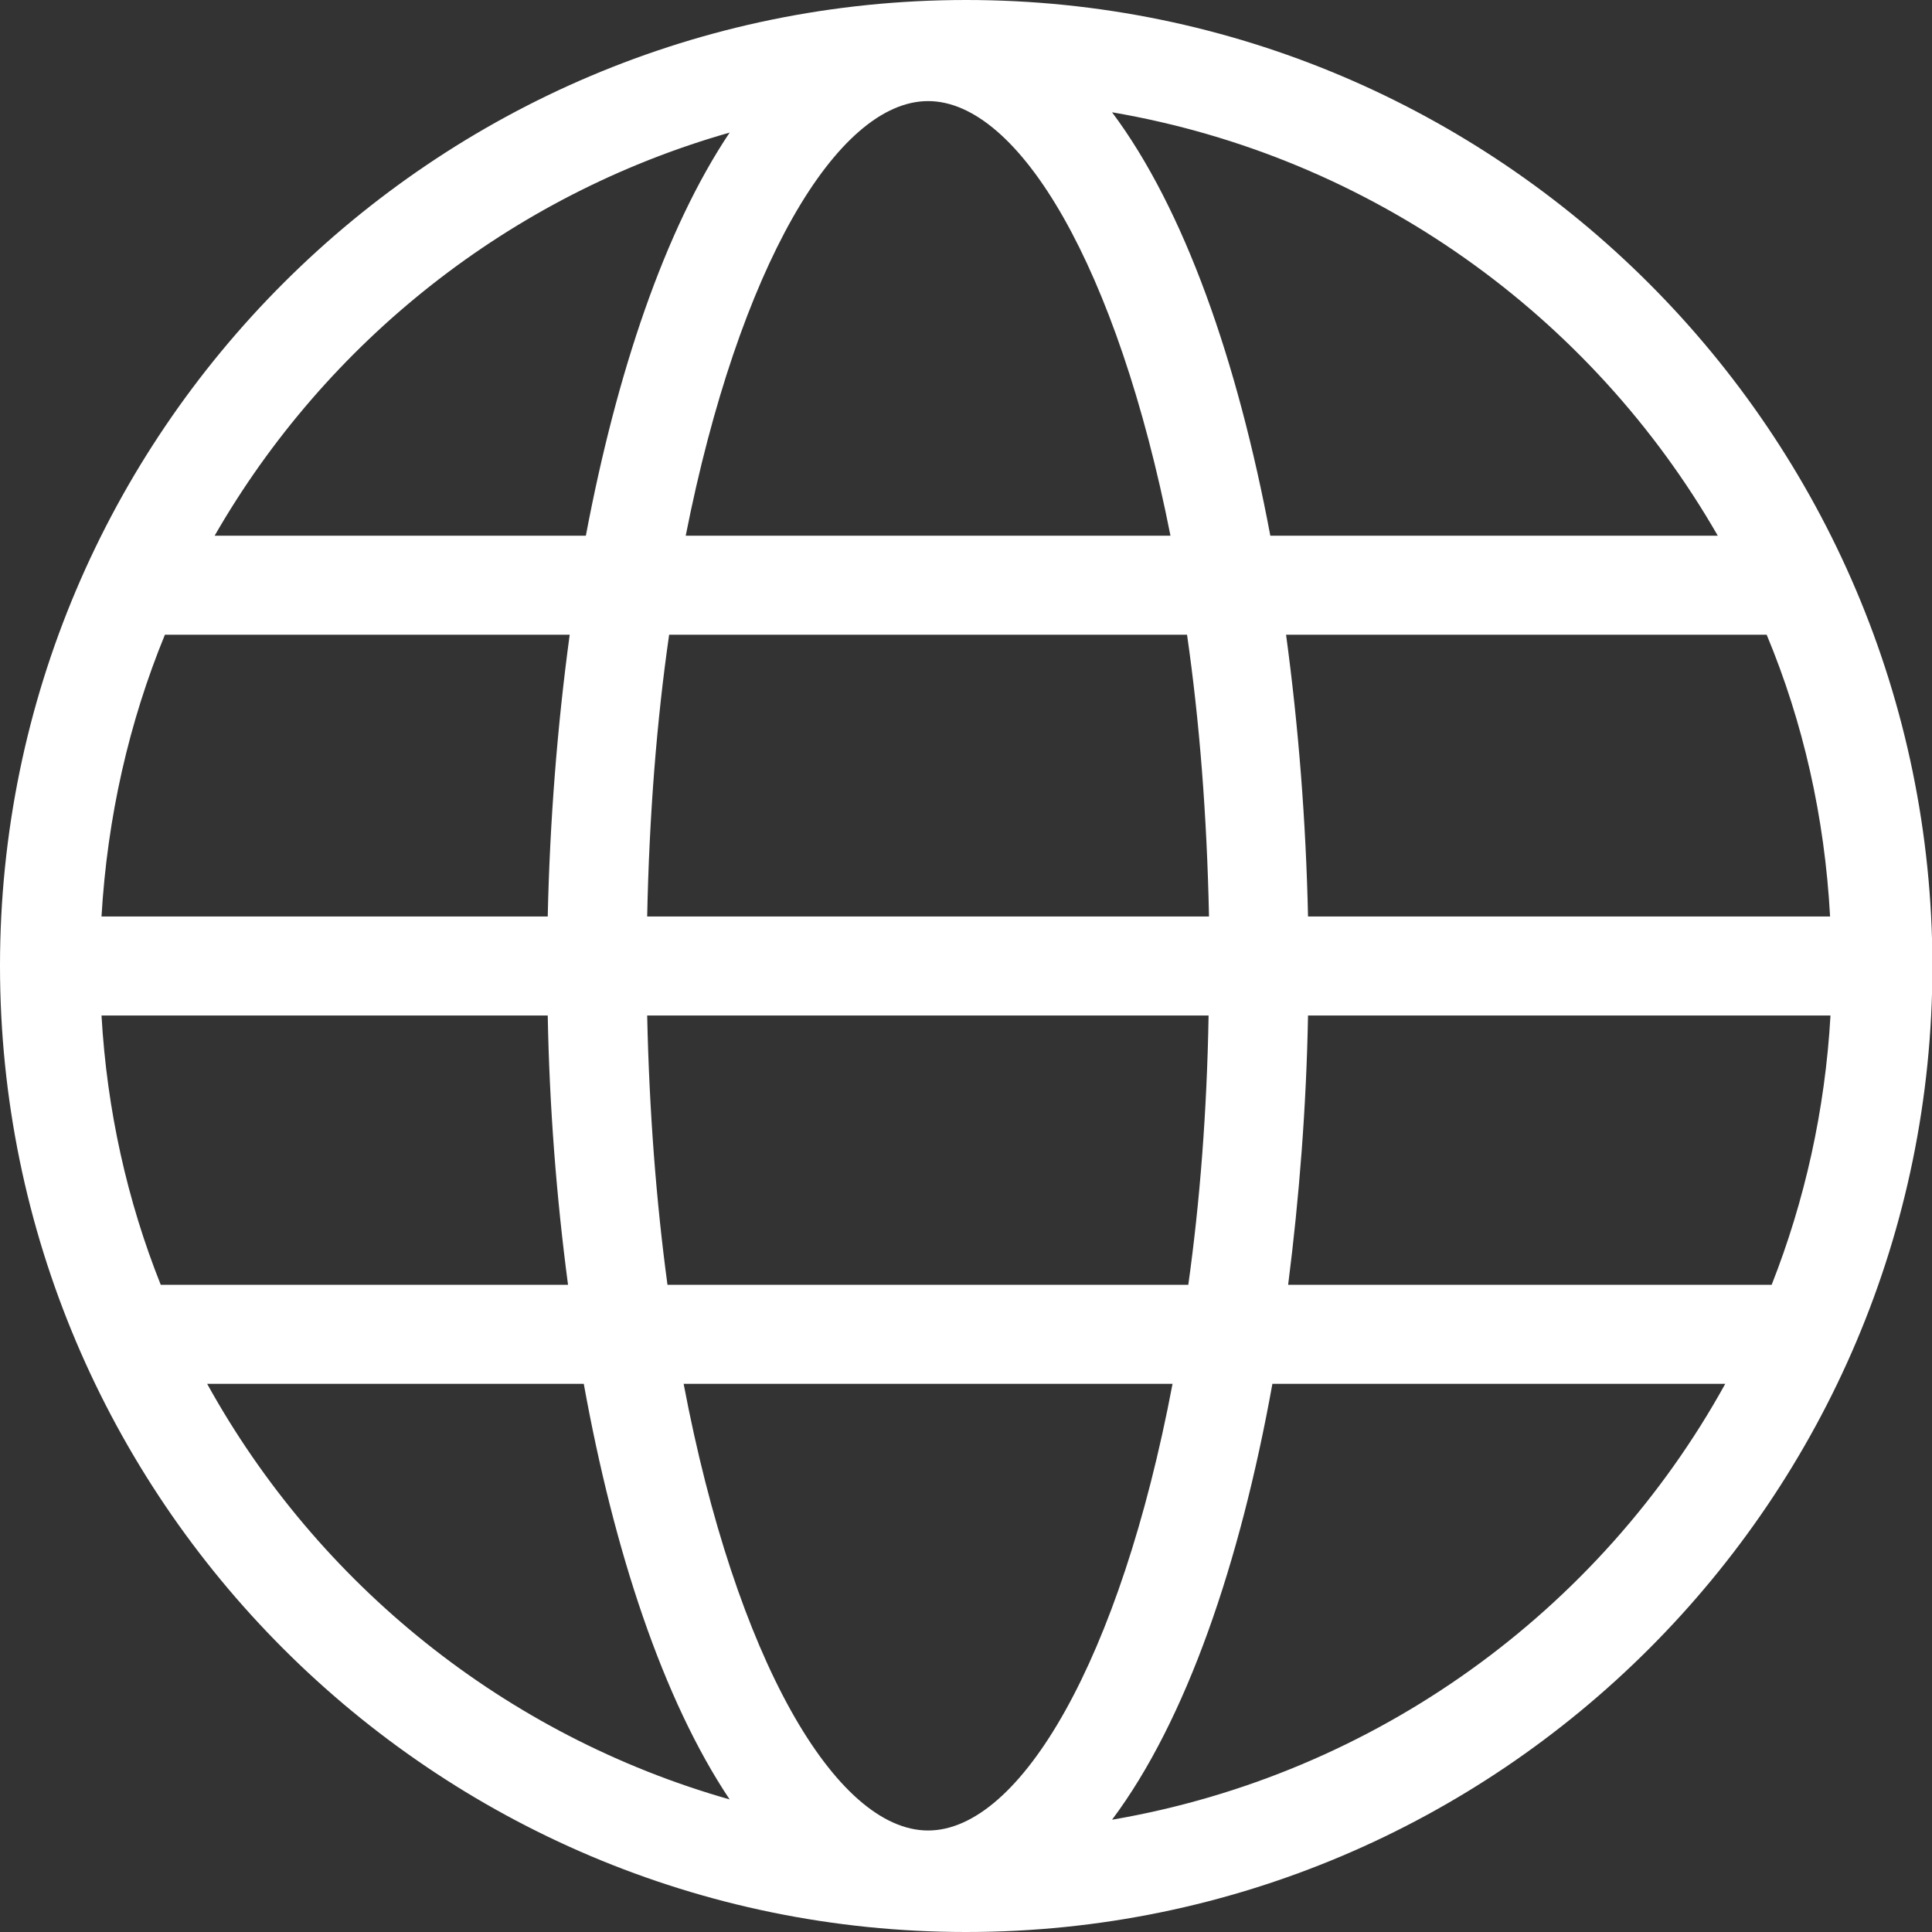 <?xml version="1.0" encoding="utf-8"?>
<!-- Generator: Adobe Illustrator 19.0.0, SVG Export Plug-In . SVG Version: 6.00 Build 0)  -->
<svg version="1.1" id="Capa_1" xmlns="http://www.w3.org/2000/svg" xmlns:xlink="http://www.w3.org/1999/xlink" x="0px" y="0px"
	 viewBox="183 -183.3 466.3 466.3" style="enable-background:new 183 -183.3 466.3 466.3;" xml:space="preserve">
<rect x="183" y="-183.3" width="466.3" height="466.3" fill="#333333" stroke="none"/>
<style type="text/css">
	.st0{fill:#FFFFFF;}
</style>
<g>
	<path class="st0" d="M416.2-183.3C287.6-183.3,183-78.7,183,49.8C183,178.4,287.6,283,416.2,283c128.6,0,233.2-104.6,233.2-233.2
		C649.3-78.7,544.7-183.3,416.2-183.3z M407,258.5c-22.3,0-46.4-41.4-59-107.8H466C453.4,217.2,429.3,258.5,407,258.5z M344.1,126.8
		c-2.7-20-4.4-41.8-4.9-65h135.5c-0.4,23.2-2.1,45-4.9,65H344.1z M207.5,61.8h107.7c0.4,21.9,2.1,43.9,4.9,65h-98.3
		C213.7,106.5,208.8,84.6,207.5,61.8z M407-158.9c22,0,45.7,40.1,58.5,104.9h-117C361.3-118.7,385-158.9,407-158.9z M469.5-30.1
		c3,20.8,4.8,43.6,5.3,68H339.2c0.5-24.4,2.3-47.2,5.3-68H469.5z M315.2,37.9H207.5c1.4-23.9,6.6-46.8,15.3-68h97.7
		C317.5-8,315.7,15,315.2,37.9z M498.7,61.8h126.1c-1.3,22.8-6.2,44.7-14.2,65H493.9C496.6,105.6,498.3,83.7,498.7,61.8z
		 M498.7,37.9c-0.5-22.9-2.3-45.9-5.3-68h116c8.8,21.1,14,44,15.3,68H498.7z M597.6-54h-108c-7.9-42.1-20.7-78.8-38.2-102.2
		C514-145.5,567.1-107.1,597.6-54z M359.1-151.3c-15.7,23.5-27.3,58.1-34.7,97.3h-89.6C261.7-100.8,306.1-136.2,359.1-151.3z
		 M233,150.7h90.9c7.3,40.4,19.1,76.2,35.2,100.3C304.9,235.6,259.7,199,233,150.7z M451.4,255.9c17.9-23.9,30.9-61.9,38.7-105.2
		h109.3C569.2,205.4,515.1,245,451.4,255.9z"/>
</g>
</svg>
